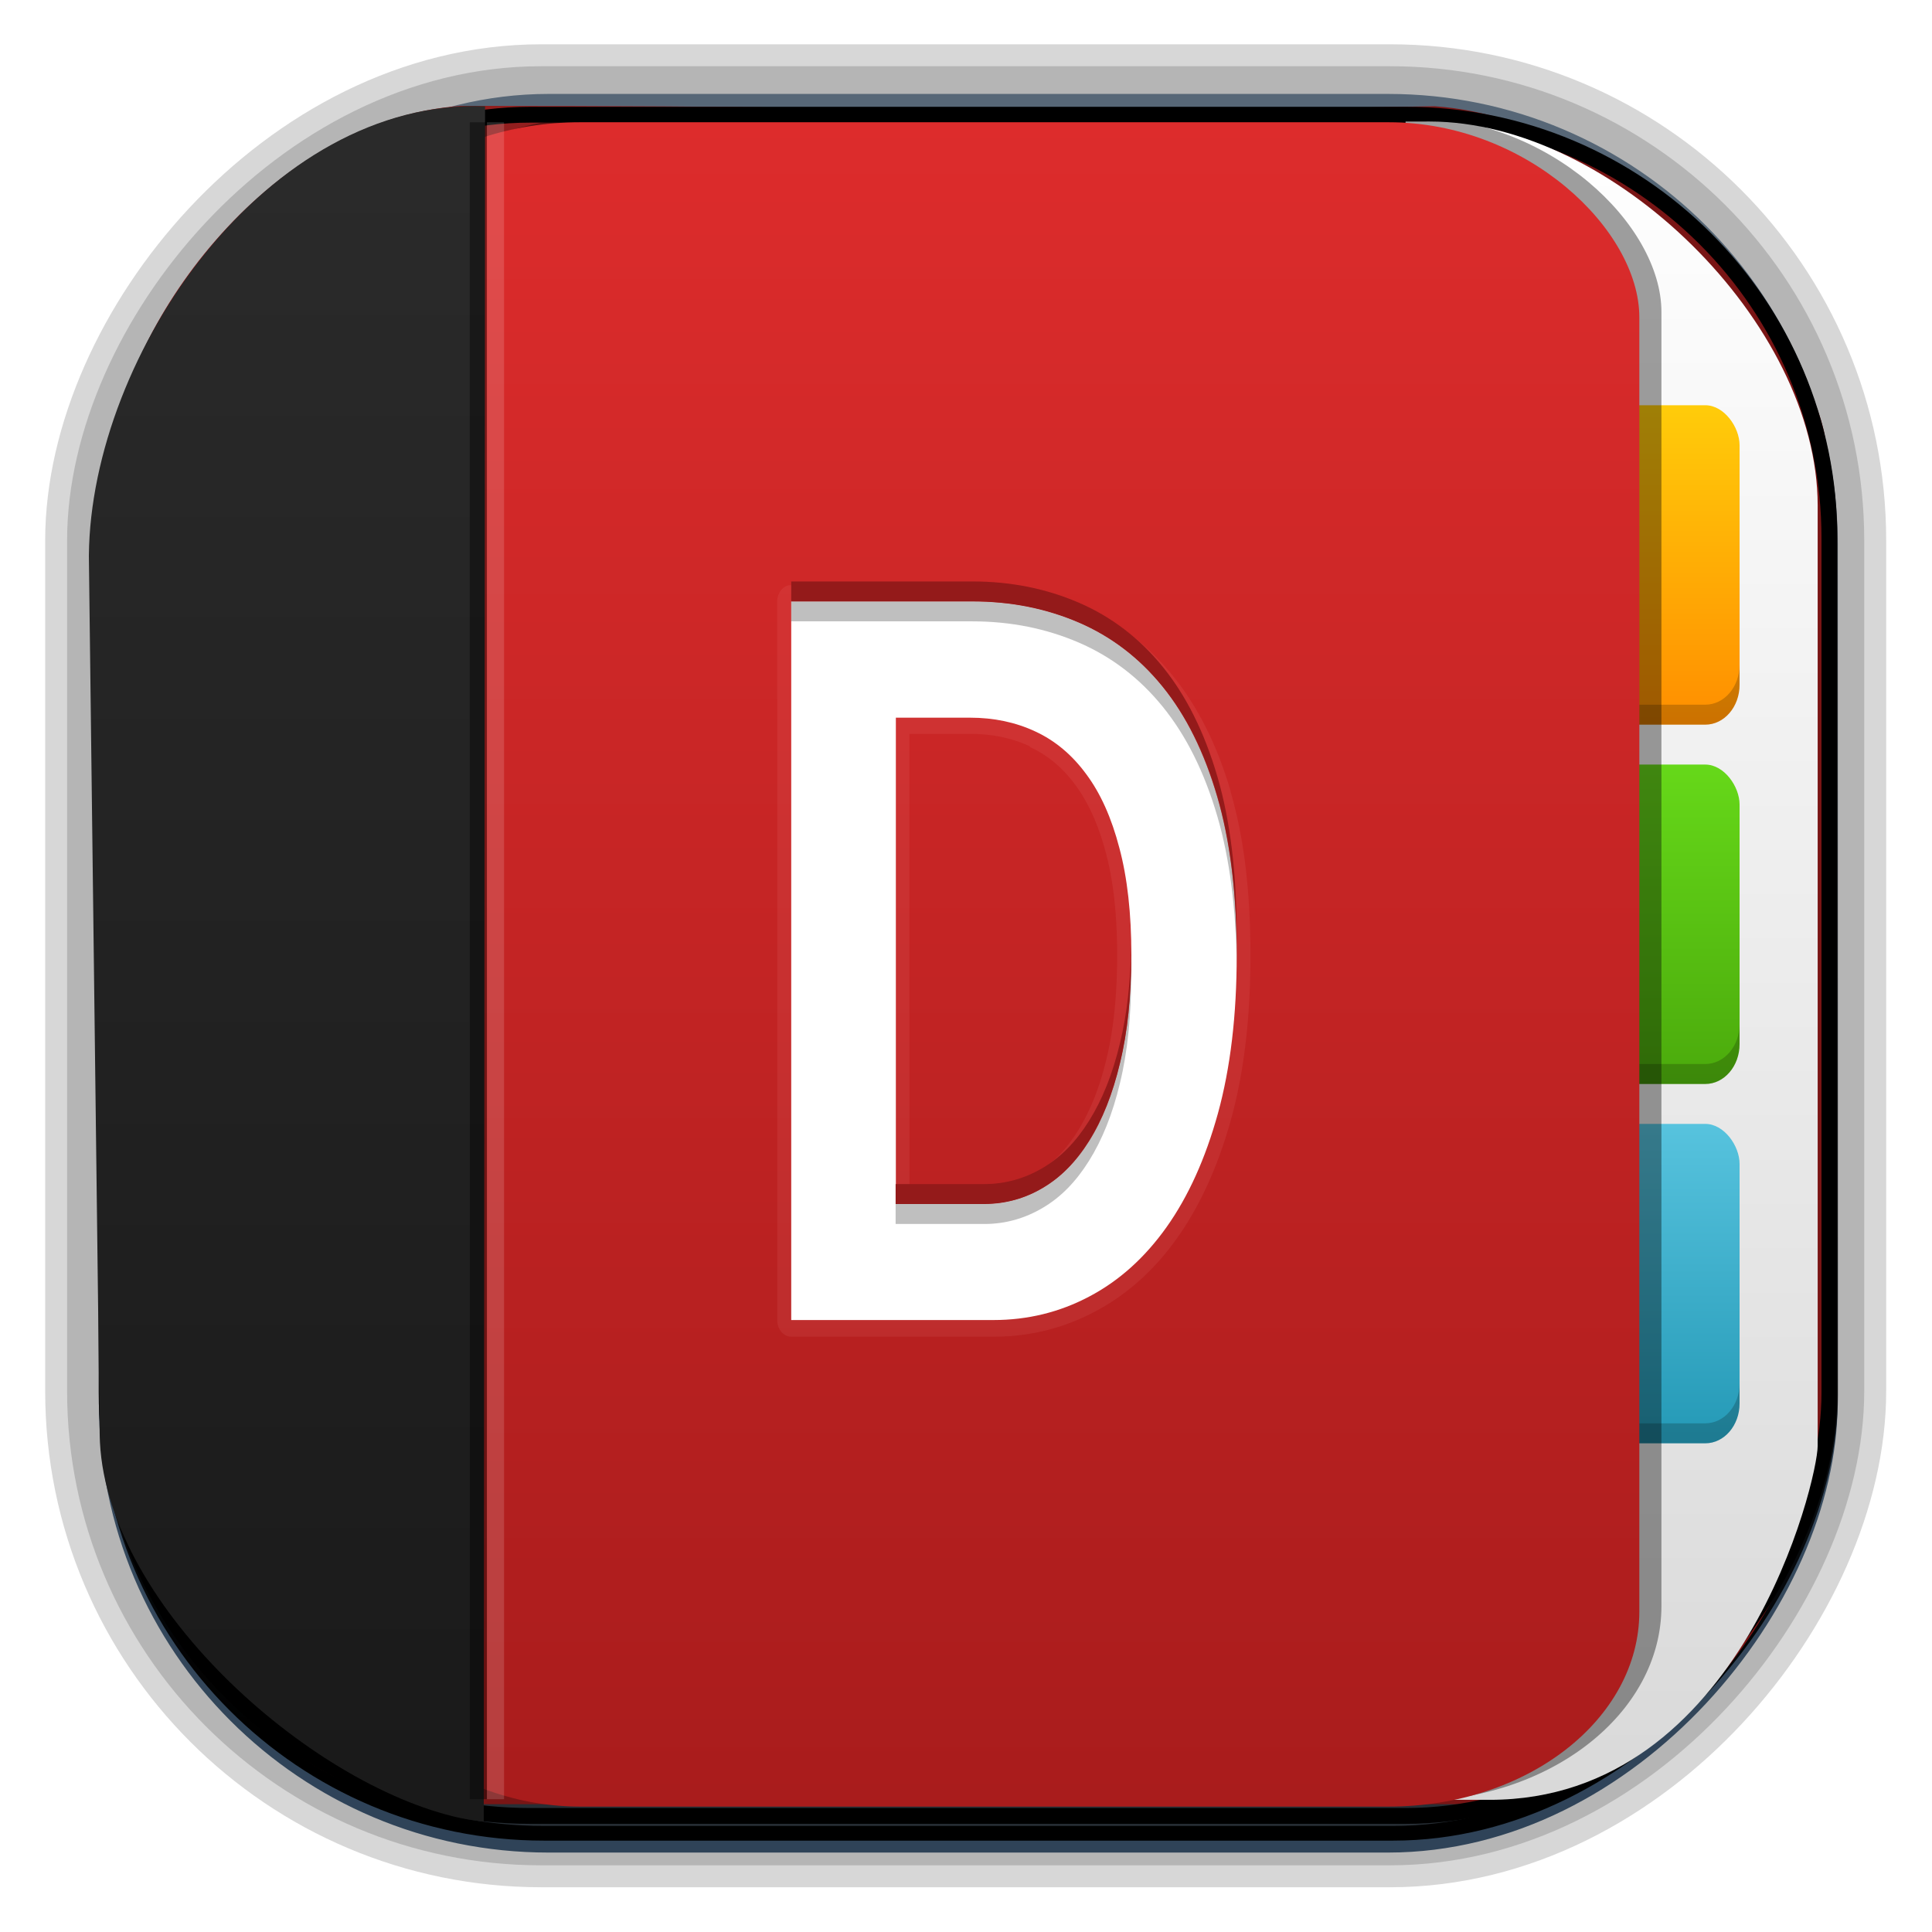 <?xml version="1.0" encoding="UTF-8" standalone="no"?>
<!-- Created with Inkscape (http://www.inkscape.org/) -->
<svg id="svg3449" xmlns:rdf="http://www.w3.org/1999/02/22-rdf-syntax-ns#" xmlns="http://www.w3.org/2000/svg" height="128" width="128" version="1.0" xmlns:cc="http://creativecommons.org/ns#" xmlns:xlink="http://www.w3.org/1999/xlink" xmlns:dc="http://purl.org/dc/elements/1.1/">
 <defs id="defs3451">
  <linearGradient id="linearGradient3514" y2="-9.103" gradientUnits="userSpaceOnUse" x2="66.492" gradientTransform="matrix(.968 0 0 .979 2.179 .166)" y1="-42.638" x1="67.952">
   <stop id="stop4620" style="stop-color:#37414b" offset="0"/>
   <stop id="stop4622" style="stop-color:#37414b;stop-opacity:0" offset="1"/>
  </linearGradient>
  <linearGradient id="linearGradient3516" y2="-11.847" gradientUnits="userSpaceOnUse" x2="58.98" gradientTransform="matrix(.968 0 0 .979 2.179 .166)" y1="-118.55" x1="57.173">
   <stop id="stop4596" offset="0"/>
   <stop id="stop4598" style="stop-opacity:0" offset="1"/>
  </linearGradient>
  <linearGradient id="linearGradient3519" y2="50.369" gradientUnits="userSpaceOnUse" x2="76.558" gradientTransform="matrix(.968 0 0 .979 3.242 -129.19)" y1="13.164" x1="76.558">
   <stop id="stop3392" style="stop-color:#425e7b" offset="0"/>
   <stop id="stop3394" style="stop-color:#7a91a7" offset="1"/>
  </linearGradient>
  <linearGradient id="linearGradient3521" y2="-8.74" gradientUnits="userSpaceOnUse" x2="60.217" gradientTransform="matrix(.968 0 0 .979 2.179 .166)" y1="-123.72" x1="60.395">
   <stop id="stop3392-4-8" style="stop-color:#425e7b" offset="0"/>
   <stop id="stop3394-8-0" style="stop-color:#7a91a7" offset="1"/>
  </linearGradient>
  <radialGradient id="radialGradient3349" gradientUnits="userSpaceOnUse" cy="45.647" cx="42.148" gradientTransform="matrix(.947 0 0 1.139 3.595 -29.89)" r="58.984">
   <stop id="stop7563" style="stop-color:#da2d2d" offset="0"/>
   <stop id="stop7565" style="stop-color:#ab1e1e" offset="1"/>
  </radialGradient>
  <filter id="filter3174-5" color-interpolation-filters="sRGB">
   <feGaussianBlur id="feGaussianBlur3176-4" stdDeviation="1.71"/>
  </filter>
  <linearGradient id="ButtonShadow-4" x1="45.448" gradientUnits="userSpaceOnUse" y1="92.54" gradientTransform="scale(1.006 .994)" x2="45.448" y2="7.016">
   <stop id="stop3750-3" offset="0"/>
   <stop id="stop3752-57" style="stop-opacity:.588" offset="1"/>
  </linearGradient>
  <filter id="filter3174-0" color-interpolation-filters="sRGB">
   <feGaussianBlur id="feGaussianBlur3176-9" stdDeviation="1.71"/>
  </filter>
  <filter id="filter3174-7" color-interpolation-filters="sRGB">
   <feGaussianBlur id="feGaussianBlur3176-7" stdDeviation="1.71"/>
  </filter>
  <clipPath id="clipPath3613-9">
   <rect id="rect3615-2" style="fill:#fff" rx="6" ry="6" height="84" width="84" y="6" x="6"/>
  </clipPath>
  <linearGradient id="linearGradient3613-3" x1="48" gradientUnits="userSpaceOnUse" y1="20.221" x2="48" y2="138.66">
   <stop id="stop3739-03" style="stop-color:#fff" offset="0"/>
   <stop id="stop3741-5" style="stop-color:#fff;stop-opacity:0" offset="1"/>
  </linearGradient>
  <filter id="filter3794-30" height="1.384" width="1.384" color-interpolation-filters="sRGB" y="-.192" x="-.192">
   <feGaussianBlur id="feGaussianBlur3796-38" stdDeviation="5.28"/>
  </filter>
  <filter id="filter3174-8" color-interpolation-filters="sRGB">
   <feGaussianBlur id="feGaussianBlur3176-3" stdDeviation="1.71"/>
  </filter>
  <clipPath id="clipPath3613-26">
   <rect id="rect3615-4" style="fill:#fff" rx="6" ry="6" height="84" width="84" y="6" x="6"/>
  </clipPath>
  <filter id="filter3794-67" height="1.384" width="1.384" color-interpolation-filters="sRGB" y="-.192" x="-.192">
   <feGaussianBlur id="feGaussianBlur3796-4" stdDeviation="5.28"/>
  </filter>
  <filter id="filter3174-4" color-interpolation-filters="sRGB">
   <feGaussianBlur id="feGaussianBlur3176-0" stdDeviation="1.71"/>
  </filter>
  <filter id="filter3174-1" color-interpolation-filters="sRGB">
   <feGaussianBlur id="feGaussianBlur3176-1" stdDeviation="1.71"/>
  </filter>
  <linearGradient id="linearGradient9285" y2="7.016" gradientUnits="userSpaceOnUse" x2="45.448" gradientTransform="matrix(1.006 0 0 .994 -59.657 2.836)" y1="92.54" x1="45.448">
   <stop id="stop3750-7" offset="0"/>
   <stop id="stop3752-3" style="stop-opacity:.588" offset="1"/>
  </linearGradient>
  <clipPath id="clipPath3613-76">
   <rect id="rect3615-6" style="fill:#fff" rx="6" ry="6" height="84" width="84" y="6" x="6"/>
  </clipPath>
  <filter id="filter3794-4" height="1.384" width="1.384" color-interpolation-filters="sRGB" y="-.192" x="-.192">
   <feGaussianBlur id="feGaussianBlur3796-04" stdDeviation="5.28"/>
  </filter>
  <filter id="filter3174-06" color-interpolation-filters="sRGB">
   <feGaussianBlur id="feGaussianBlur3176-91" stdDeviation="1.71"/>
  </filter>
  <filter id="filter3850" color-interpolation-filters="sRGB">
   <feGaussianBlur id="feGaussianBlur3852" stdDeviation="0.465"/>
  </filter>
  <filter id="filter3174-45" color-interpolation-filters="sRGB">
   <feGaussianBlur id="feGaussianBlur3176-46" stdDeviation="1.71"/>
  </filter>
  <linearGradient id="linearGradient7711" y2="5.979" gradientUnits="userSpaceOnUse" x2="54.75" gradientTransform="matrix(1.024 0 0 1.323 15.683 .166)" y1="90" x1="54.75">
   <stop id="stop3629" style="stop-color:#a91c1c" offset="0"/>
   <stop id="stop3631" style="stop-color:#dd2c2c" offset="1"/>
  </linearGradient>
  <linearGradient id="linearGradient7716" y2="28" gradientUnits="userSpaceOnUse" x2="84" gradientTransform="matrix(1.135 0 0 1.323 16.494 13.623)" y1="44" x1="84">
   <stop id="stop3808" style="stop-color:#4baa0c" offset="0"/>
   <stop id="stop3810" style="stop-color:#66d819" offset="1"/>
  </linearGradient>
  <linearGradient id="linearGradient7721" y2="9.969" gradientUnits="userSpaceOnUse" x2="83" gradientTransform="matrix(1.135 0 0 1.323 16.494 13.623)" y1="26" x1="83">
   <stop id="stop3787-6" style="stop-color:#ff8e00" offset="0"/>
   <stop id="stop3789-7" style="stop-color:#ffcc0a" offset="1"/>
  </linearGradient>
  <linearGradient id="linearGradient7725" y2="45.969" gradientUnits="userSpaceOnUse" x2="84" gradientTransform="matrix(1.135 0 0 1.323 16.494 13.623)" y1="62" x1="84">
   <stop id="stop3816" style="stop-color:#2499b6" offset="0"/>
   <stop id="stop3818" style="stop-color:#57c3de" offset="1"/>
  </linearGradient>
  <linearGradient id="linearGradient7728" y2="8" gradientUnits="userSpaceOnUse" x2="88" gradientTransform="matrix(1.977 0 0 1.393 -53.334 -3.223)" y1="88" x1="88">
   <stop id="stop3768" style="stop-color:#d9d9d9" offset="0"/>
   <stop id="stop3770" style="stop-color:#fff" offset="1"/>
  </linearGradient>
  <linearGradient id="linearGradient7733" y2="8" gradientUnits="userSpaceOnUse" x2="16" gradientTransform="matrix(.816 0 0 1.34 12.452 .059)" y1="88" x1="16">
   <stop id="stop3642" style="stop-color:#1a1a1a" offset="0"/>
   <stop id="stop3644" style="stop-color:#2a2a2a" offset="1"/>
  </linearGradient>
 </defs>
 <rect id="rect892" style="stroke:url(#linearGradient3521);stroke-width:.974;fill:url(#linearGradient3519)" transform="scale(1,-1)" ry="29.296" height="115.54" width="114.22" y="-122.25" x="7.039"/>
 <rect id="rect892-2" style="stroke:url(#linearGradient3516);stroke-width:.974;fill:url(#linearGradient3514)" transform="scale(1,-1)" ry="28.993" height="114.35" width="114.22" y="-121.46" x="7.06"/>
 <path id="rect895" style="fill:url(#radialGradient3349)" d="m30.571 7.01c-13.128 0.936-22.55 15.04-23.173 23.288-0.05 0.974-0.089 1.965-0.089 2.957v58.419c0 15.229 11.191 27.859 22.318 27.859h67.038c15.69 0 24.318-16.445 24.318-25.859v-64.017c-0.21-5.933-12.29-21.682-25.926-22.618-47.846 0.865-20.497-0.026-64.483-0.026z"/>
 <rect id="rect892-2-7-8" style="opacity:.159;stroke:#000;stroke-width:4.845;fill:none" transform="scale(1,-1)" ry="28.993" height="114.35" width="114.22" y="-121.16" x="6.868"/>
 <rect id="rect892-2-7-1" style="opacity:.159;stroke:#000;stroke-width:7.751;fill:none" transform="scale(1,-1)" ry="28.993" height="114.35" width="114.22" y="-121.16" x="6.869"/>
 <rect id="rect892-2-7-2-9" ry="28.067" style="stroke:#000;stroke-width:1.049;fill:none" transform="scale(1,-1)" height="112.71" width="114.14" y="-120.31" x="7.064"/>
 <g id="layer2" style="display:none" transform="translate(137.63 15.959)">
  <rect id="rect3745" style="opacity:.9;filter:url(#filter3174-5);fill:url(#ButtonShadow-4)" rx="6" ry="6" height="85" width="86" y="7" x="5"/>
 </g>
 <g id="layer2-3" style="display:none" transform="translate(146.29 14.997)">
  <rect id="rect3745-4" style="opacity:.9;filter:url(#filter3174-0);fill:url(#ButtonShadow-4)" rx="6" ry="6" height="85" width="86" y="7" x="5"/>
 </g>
 <g id="layer2-4" style="display:none" transform="translate(176.76 -8.736)">
  <rect id="rect3745-7" style="opacity:.9;filter:url(#filter3174-7);fill:url(#ButtonShadow-4)" rx="6" ry="6" height="85" width="86" y="7" x="5"/>
 </g>
 <g id="layer2-2" style="display:none" transform="translate(143.15 5.055)">
  <rect id="rect3745-9" style="opacity:.9;filter:url(#filter3174-8);fill:url(#ButtonShadow-4)" rx="6" ry="6" height="85" width="86" y="7" x="5"/>
 </g>
 <g id="layer5-4" style="display:none" transform="translate(143.15 5.055)">
  <rect id="rect3171-7" style="opacity:.3;filter:url(#filter3794-30);stroke:#fff;stroke-linecap:round;stroke-width:.5;fill:url(#linearGradient3613-3)" clip-path="url(#clipPath3613-9)" rx="12" ry="12" height="66" width="66" y="15" x="15"/>
 </g>
 <g id="layer2-1" style="display:none" transform="translate(160.47 -5.817)">
  <rect id="rect3745-8" style="opacity:.9;filter:url(#filter3174-4);fill:url(#ButtonShadow-4)" rx="6" ry="6" height="85" width="86" y="7" x="5"/>
 </g>
 <g id="layer5-46" style="display:none" transform="translate(160.47 -5.817)">
  <rect id="rect3171-2" style="opacity:.1;filter:url(#filter3794-67);stroke:#fff;stroke-linecap:round;stroke-width:.5;fill:url(#linearGradient3613-3)" clip-path="url(#clipPath3613-26)" rx="12" ry="12" height="66" width="66" y="15" x="15"/>
 </g>
 <rect id="rect3745-82" style="opacity:.9;filter:url(#filter3174-1);display:none;fill:url(#linearGradient9285)" rx="6" ry="6" height="85" width="86" y="9.836" x="-54.657"/>
 <style id="style1470" type="text/css"/>
 <g id="layer2-9" style="display:none" transform="translate(-132.38 3.784)">
  <rect id="rect3745-827" style="opacity:.9;filter:url(#filter3174-06);fill:url(#ButtonShadow-4)" rx="6" ry="6" height="85" width="86" y="7" x="5"/>
 </g>
 <g id="layer5" transform="translate(-132.38 3.784)">
  <rect id="rect3171" style="opacity:.1;filter:url(#filter3794-4);stroke:#fff;stroke-linecap:round;stroke-width:.5;fill:url(#linearGradient3613-3)" clip-path="url(#clipPath3613-76)" rx="12" ry="12" height="66" width="66" y="15" x="15"/>
 </g>
 <rect id="rect3745-74" style="opacity:.9;filter:url(#filter3174-45);display:none;fill:url(#ButtonShadow-4)" transform="matrix(1.135 0 0 1.323 15.015 .166)" rx="6" ry="6" height="85" width="86" y="7" x="5"/>
 <path id="path3729" style="fill:url(#linearGradient7728)" d="m93.123 8.053v111.19h5.581c16.698 0 21.721-21.226 21.721-23.442v-62.309c0-12.044-13.583-25.442-25.721-25.442z"/>
 <rect id="rect3779" style="color:#000000;fill:url(#linearGradient7725)" rx="2.27" ry="2.645" height="21.161" width="9.081" y="74.461" x="106.17"/>
 <path id="path3804" d="m106.17 91.654v1.323c0 1.465 1.013 2.645 2.27 2.645h4.541c1.258 0 2.27-1.18 2.27-2.645v-1.323c0 1.465-1.013 2.645-2.27 2.645h-4.541c-1.258 0-2.27-1.18-2.27-2.645z" style="opacity:.2;color:#000000"/>
 <rect id="rect3775" style="color:#000000;fill:url(#linearGradient7721)" rx="2.27" ry="2.645" height="21.161" width="9.081" y="26.848" x="106.17"/>
 <path id="rect3793" d="m106.17 44.042v1.323c0 1.465 1.013 2.645 2.27 2.645h4.541c1.258 0 2.27-1.18 2.27-2.645v-1.323c0 1.465-1.013 2.645-2.27 2.645h-4.541c-1.258 0-2.27-1.18-2.27-2.645z" style="opacity:.2;color:#000000"/>
 <rect id="rect3777" style="color:#000000;fill:url(#linearGradient7716)" rx="2.27" ry="2.645" height="21.161" width="9.081" y="50.655" x="106.17"/>
 <rect id="rect2419-7" style="fill-opacity:.376" rx="16.604" ry="12.917" height="111.59" width="86.784" y="7.747" x="23.29"/>
 <path id="path3802" d="m106.17 67.848v1.323c0 1.465 1.013 2.645 2.27 2.645h4.541c1.258 0 2.27-1.18 2.27-2.645v-1.323c0 1.465-1.013 2.645-2.27 2.645h-4.541c-1.258 0-2.27-1.18-2.27-2.645z" style="opacity:.2;color:#000000"/>
 <rect id="rect2419" style="fill:url(#linearGradient7711)" rx="16.604" ry="12.917" height="111.59" width="86.784" y="8.101" x="21.826"/>
 <rect id="rect3650" style="opacity:.15;fill:#fff" height="111.1" width="1.135" y="8.101" x="32.259"/>
 <path id="rect3635" d="m5.887 36.783 0.717 58.237c0.136 11.05 13.841 23.224 23.866 25.423 0.52 0.114 1.579 0.249 1.579 0.249l0.088-113.65c-14.402-0.556-26.11 16.383-26.249 29.743z" style="fill:url(#linearGradient7733)"/>
 <rect id="rect3648" style="opacity:.4" height="111.1" width="1.135" y="8.101" x="31.124"/>
 <path id="path3854" style="opacity:.3;filter:url(#filter3850);fill:#faa" transform="matrix(1.135 0 0 1.323 7.015 .166)" d="m39.844 29.188a0.825 0.825 0 0 0 -0.656 0.812v36a0.825 0.825 0 0 0 0.812 0.812h11.812c2.112 0 4.078-0.419 5.906-1.25 1.851-0.834 3.466-2.061 4.812-3.688 1.346-1.626 2.398-3.622 3.156-5.969 0.764-2.384 1.125-5.123 1.125-8.188-0-3.132-0.359-5.845-1.156-8.188a0.825 0.825 0 0 0 0 -0.031c-0.791-2.324-1.918-4.237-3.375-5.781-1.454-1.541-3.217-2.698-5.219-3.438-1.986-0.734-4.148-1.094-6.5-1.094h-10.562a0.825 0.825 0 0 0 -0.156 0zm7.062 7.438h3.531c1.304 0 2.463 0.209 3.5 0.625a0.825 0.825 0 0 0 0 0.031c1.031 0.409 1.905 1.026 2.656 1.906 0.738 0.85 1.353 1.997 1.781 3.406 0.435 1.391 0.656 3.087 0.656 5.125-0 1.986-0.211 3.733-0.625 5.188-0.406 1.47-0.983 2.662-1.688 3.625-0.695 0.952-1.482 1.629-2.406 2.094-0.923 0.471-1.93 0.75-3.031 0.75h-4.375v-22.75z"/>
 <path id="path3827" d="m81.935 63.295c-0 3.965-0.415 7.457-1.245 10.475-0.83 2.996-1.966 5.508-3.407 7.536-1.441 2.027-3.149 3.559-5.123 4.596-1.958 1.036-4.073 1.554-6.345 1.554h-13.394v-47.613h11.984c2.569 0 4.927 0.462 7.073 1.385 2.146 0.924 3.995 2.343 5.546 4.258s2.757 4.348 3.619 7.299c0.862 2.951 1.292 6.454 1.292 10.509m-6.979 0c-0-2.771-0.266-5.148-0.799-7.13-0.517-1.982-1.245-3.604-2.185-4.866-0.94-1.284-2.068-2.23-3.384-2.838-1.3-0.608-2.741-0.912-4.324-0.912h-4.911v32.204h5.875c1.394 0 2.679-0.349 3.854-1.048 1.191-0.698 2.217-1.735 3.078-3.109 0.877-1.397 1.559-3.12 2.044-5.17 0.501-2.05 0.752-4.427 0.752-7.13" style="fill:#fff"/>
 <path id="path3838" d="m52.421 39.843v1.323h11.99c2.569 0 4.913 0.482 7.059 1.405 2.146 0.924 4.018 2.342 5.569 4.257 1.551 1.915 2.757 4.323 3.618 7.274 0.813 2.785 1.231 6.069 1.277 9.837 0.003-0.223-0-0.435 0-0.661-0-4.055-0.415-7.547-1.277-10.498-0.862-2.951-2.067-5.359-3.618-7.274-1.551-1.915-3.423-3.333-5.569-4.257-2.146-0.924-4.49-1.405-7.059-1.405h-11.99zm22.526 24.096c-0.038 2.428-0.285 4.61-0.745 6.489-0.486 2.05-1.18 3.77-2.058 5.166-0.862 1.374-1.86 2.401-3.051 3.1-1.175 0.698-2.472 1.075-3.867 1.075h-5.889v1.323h5.889c1.394 0 2.692-0.376 3.867-1.075 1.191-0.698 2.189-1.726 3.051-3.1 0.877-1.397 1.572-3.116 2.058-5.166 0.501-2.05 0.745-4.447 0.745-7.15-0-0.231 0.004-0.436 0-0.661z" style="opacity:.25"/>
 <path id="path3843" d="m52.421 38.521v1.323h11.99c2.569 0 4.913 0.482 7.059 1.405 2.146 0.924 4.018 2.342 5.569 4.257 1.551 1.915 2.757 4.323 3.618 7.274 0.813 2.785 1.231 6.069 1.277 9.837 0.003-0.223-0-0.435 0-0.661-0-4.055-0.415-7.547-1.277-10.498-0.862-2.951-2.067-5.359-3.618-7.274-1.551-1.915-3.423-3.333-5.569-4.257-2.146-0.924-4.49-1.405-7.059-1.405h-11.99zm22.526 24.096c-0.038 2.428-0.285 4.61-0.745 6.489-0.486 2.05-1.18 3.77-2.058 5.166-0.862 1.374-1.86 2.401-3.051 3.1-1.175 0.698-2.472 1.075-3.867 1.075h-5.889v1.323h5.889c1.394 0 2.692-0.376 3.867-1.075 1.191-0.698 2.189-1.726 3.051-3.1 0.877-1.397 1.572-3.116 2.058-5.166 0.501-2.05 0.745-4.447 0.745-7.15-0-0.231 0.004-0.436 0-0.661z" style="fill:#941a1a"/>
</svg>
